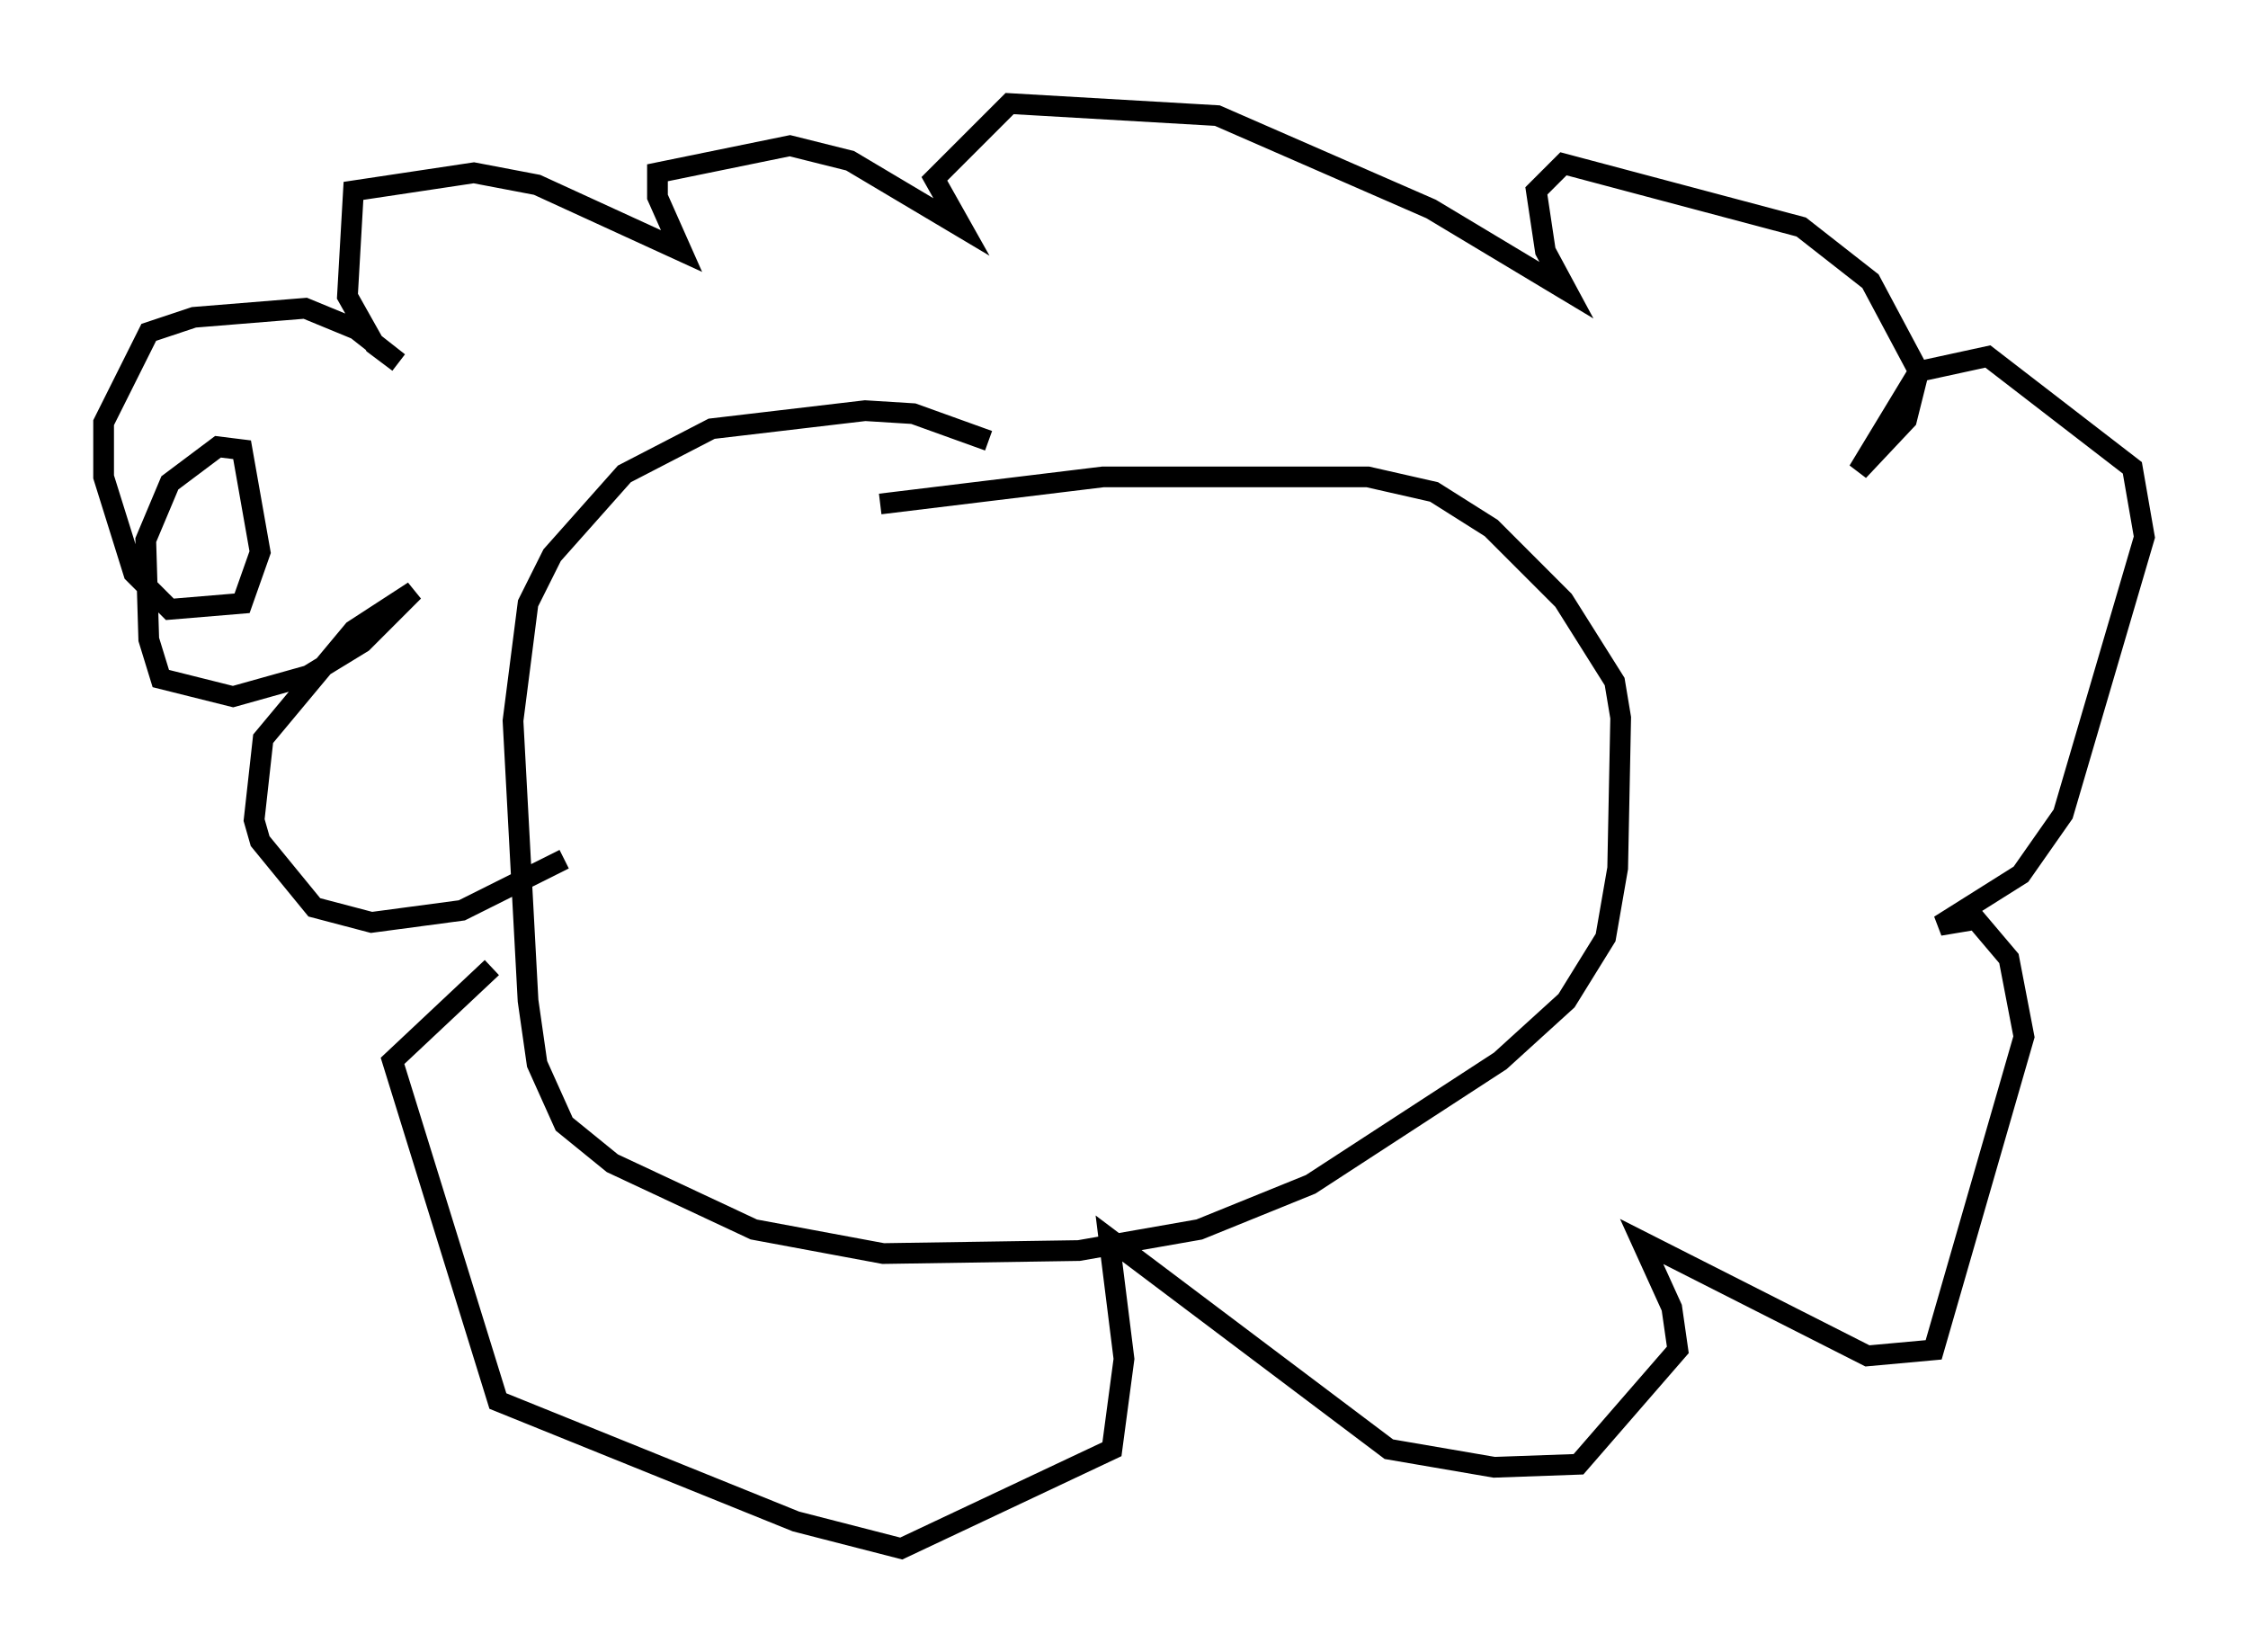 <?xml version="1.0" encoding="utf-8" ?>
<svg baseProfile="full" height="79.721" version="1.1" width="108.48" xmlns="http://www.w3.org/2000/svg" xmlns:ev="http://www.w3.org/2001/xml-events" xmlns:xlink="http://www.w3.org/1999/xlink"><defs /><rect fill="white" height="79.721" width="108.48" x="0" y="0" /><path d="M42.039, 25.48 m0.436, -1.162 l10.749, -1.307 12.782, 0.0 l3.196, 0.726 2.76, 1.743 l3.486, 3.486 2.469, 3.922 l0.291, 1.743 -0.145, 7.263 l-0.581, 3.341 -1.888, 3.05 l-3.196, 2.905 -9.151, 5.955 l-5.374, 2.179 -5.81, 1.017 l-9.441, 0.145 -6.246, -1.162 l-6.827, -3.196 -2.324, -1.888 l-1.307, -2.905 -0.436, -3.05 l-0.726, -13.508 0.726, -5.665 l1.162, -2.324 3.486, -3.922 l4.212, -2.179 7.408, -0.872 l2.324, 0.145 3.631, 1.307 m-20.48, 20.19 l-4.939, 2.469 -4.358, 0.581 l-2.76, -0.726 -2.615, -3.196 l-0.291, -1.017 0.436, -3.922 l4.358, -5.229 2.905, -1.888 l-2.469, 2.469 -2.615, 1.598 l-3.631, 1.017 -3.486, -0.872 l-0.581, -1.888 -0.145, -4.793 l1.162, -2.76 2.324, -1.743 l1.162, 0.145 0.872, 4.939 l-0.872, 2.469 -3.486, 0.291 l-1.743, -1.743 -1.453, -4.648 l0.0, -2.615 2.179, -4.358 l2.179, -0.726 5.374, -0.436 l2.469, 1.017 2.034, 1.598 l-1.162, -0.872 -1.307, -2.324 l0.291, -5.084 5.81, -0.872 l3.05, 0.581 6.972, 3.196 l-1.162, -2.615 0.0, -1.162 l6.391, -1.307 2.905, 0.726 l5.374, 3.196 -1.307, -2.324 l3.631, -3.631 10.022, 0.581 l10.313, 4.503 6.536, 3.922 l-1.017, -1.888 -0.436, -2.905 l1.307, -1.307 11.475, 3.05 l3.341, 2.615 2.324, 4.358 l-0.581, 2.324 -2.324, 2.469 l2.905, -4.793 3.341, -0.726 l6.972, 5.374 0.581, 3.341 l-3.922, 13.363 -2.034, 2.905 l-3.922, 2.469 1.743, -0.291 l1.598, 1.888 0.726, 3.777 l-4.358, 15.106 -3.196, 0.291 l-10.894, -5.52 1.453, 3.196 l0.291, 2.034 -4.793, 5.52 l-4.067, 0.145 -5.084, -0.872 l-13.508, -10.168 0.726, 5.81 l-0.581, 4.358 -10.168, 4.793 l-5.084, -1.307 -14.38, -5.81 l-5.084, -16.413 4.793, -4.503 " fill="none" stroke="black" stroke-width="1" /></svg>